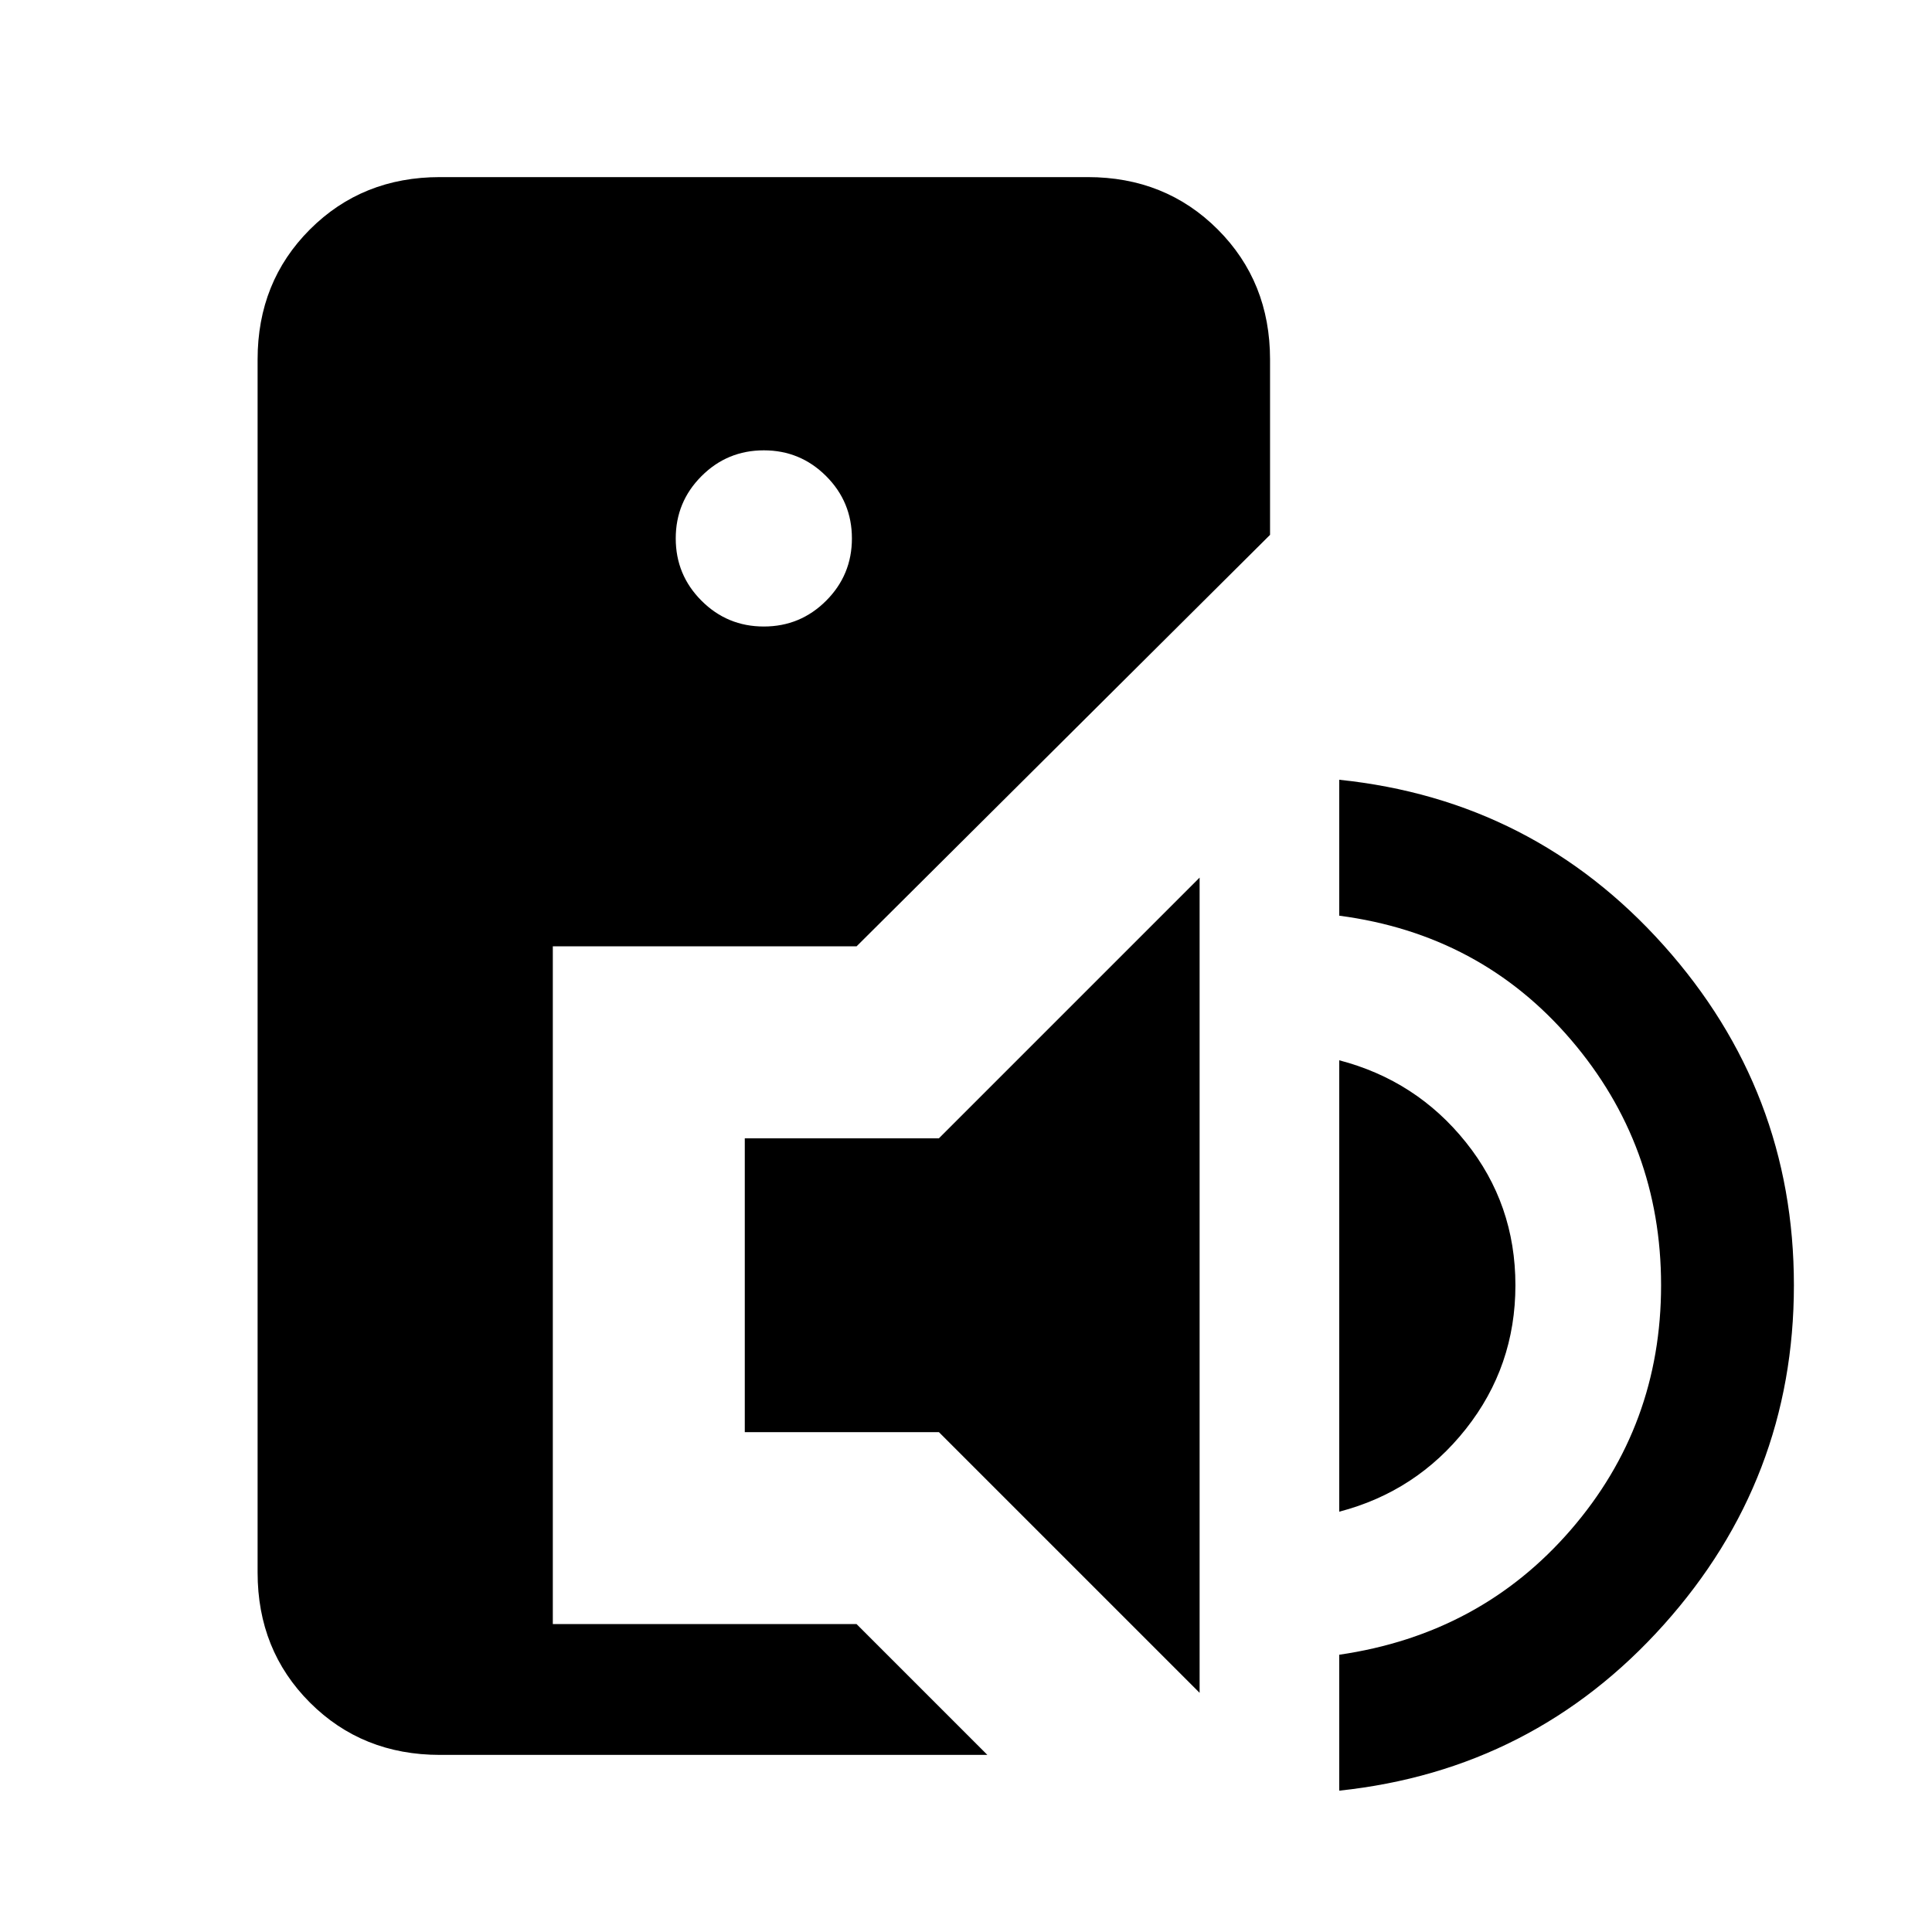 <svg xmlns="http://www.w3.org/2000/svg" height="24" viewBox="0 -960 960 960" width="24"><path d="M218.62-88Q180-88 154-114q-26-26-26-64.62v-602.76Q128-820 154-846q26-26 64.62-26h321.84q38.62 0 64.62 26 26 26 26 64.62v87.15L425.62-489.77H274.69V-153h150.93l65 65h-272Zm160.92-560.69q18.15 0 30.96-12.81 12.81-12.81 12.81-30.96 0-18.16-12.81-30.96-12.81-12.81-30.96-12.81-18.16 0-30.96 12.81-12.81 12.8-12.81 30.96 0 18.15 12.81 30.96 12.8 12.81 30.96 12.81Zm216.54 529.84L466.54-248.38h-96.46v-146h96.46l129.54-129.54v405.07Zm69.38 48.62v-67.54q70.23-10.23 115.08-62.08 44.84-51.84 44.84-121.53 0-69.7-44.84-122.04-44.85-52.35-115.08-61.58v-67.54q96.54 10 161.23 82.31 64.69 72.31 64.69 168.85 0 96.53-64.69 168.73Q762-80.46 665.46-70.23Zm0-138.62v-224.3q38.31 10 62.92 40.73Q753-361.69 753-321.38q0 40.3-24.62 71.42-24.61 31.11-62.92 41.11Z"/></svg>